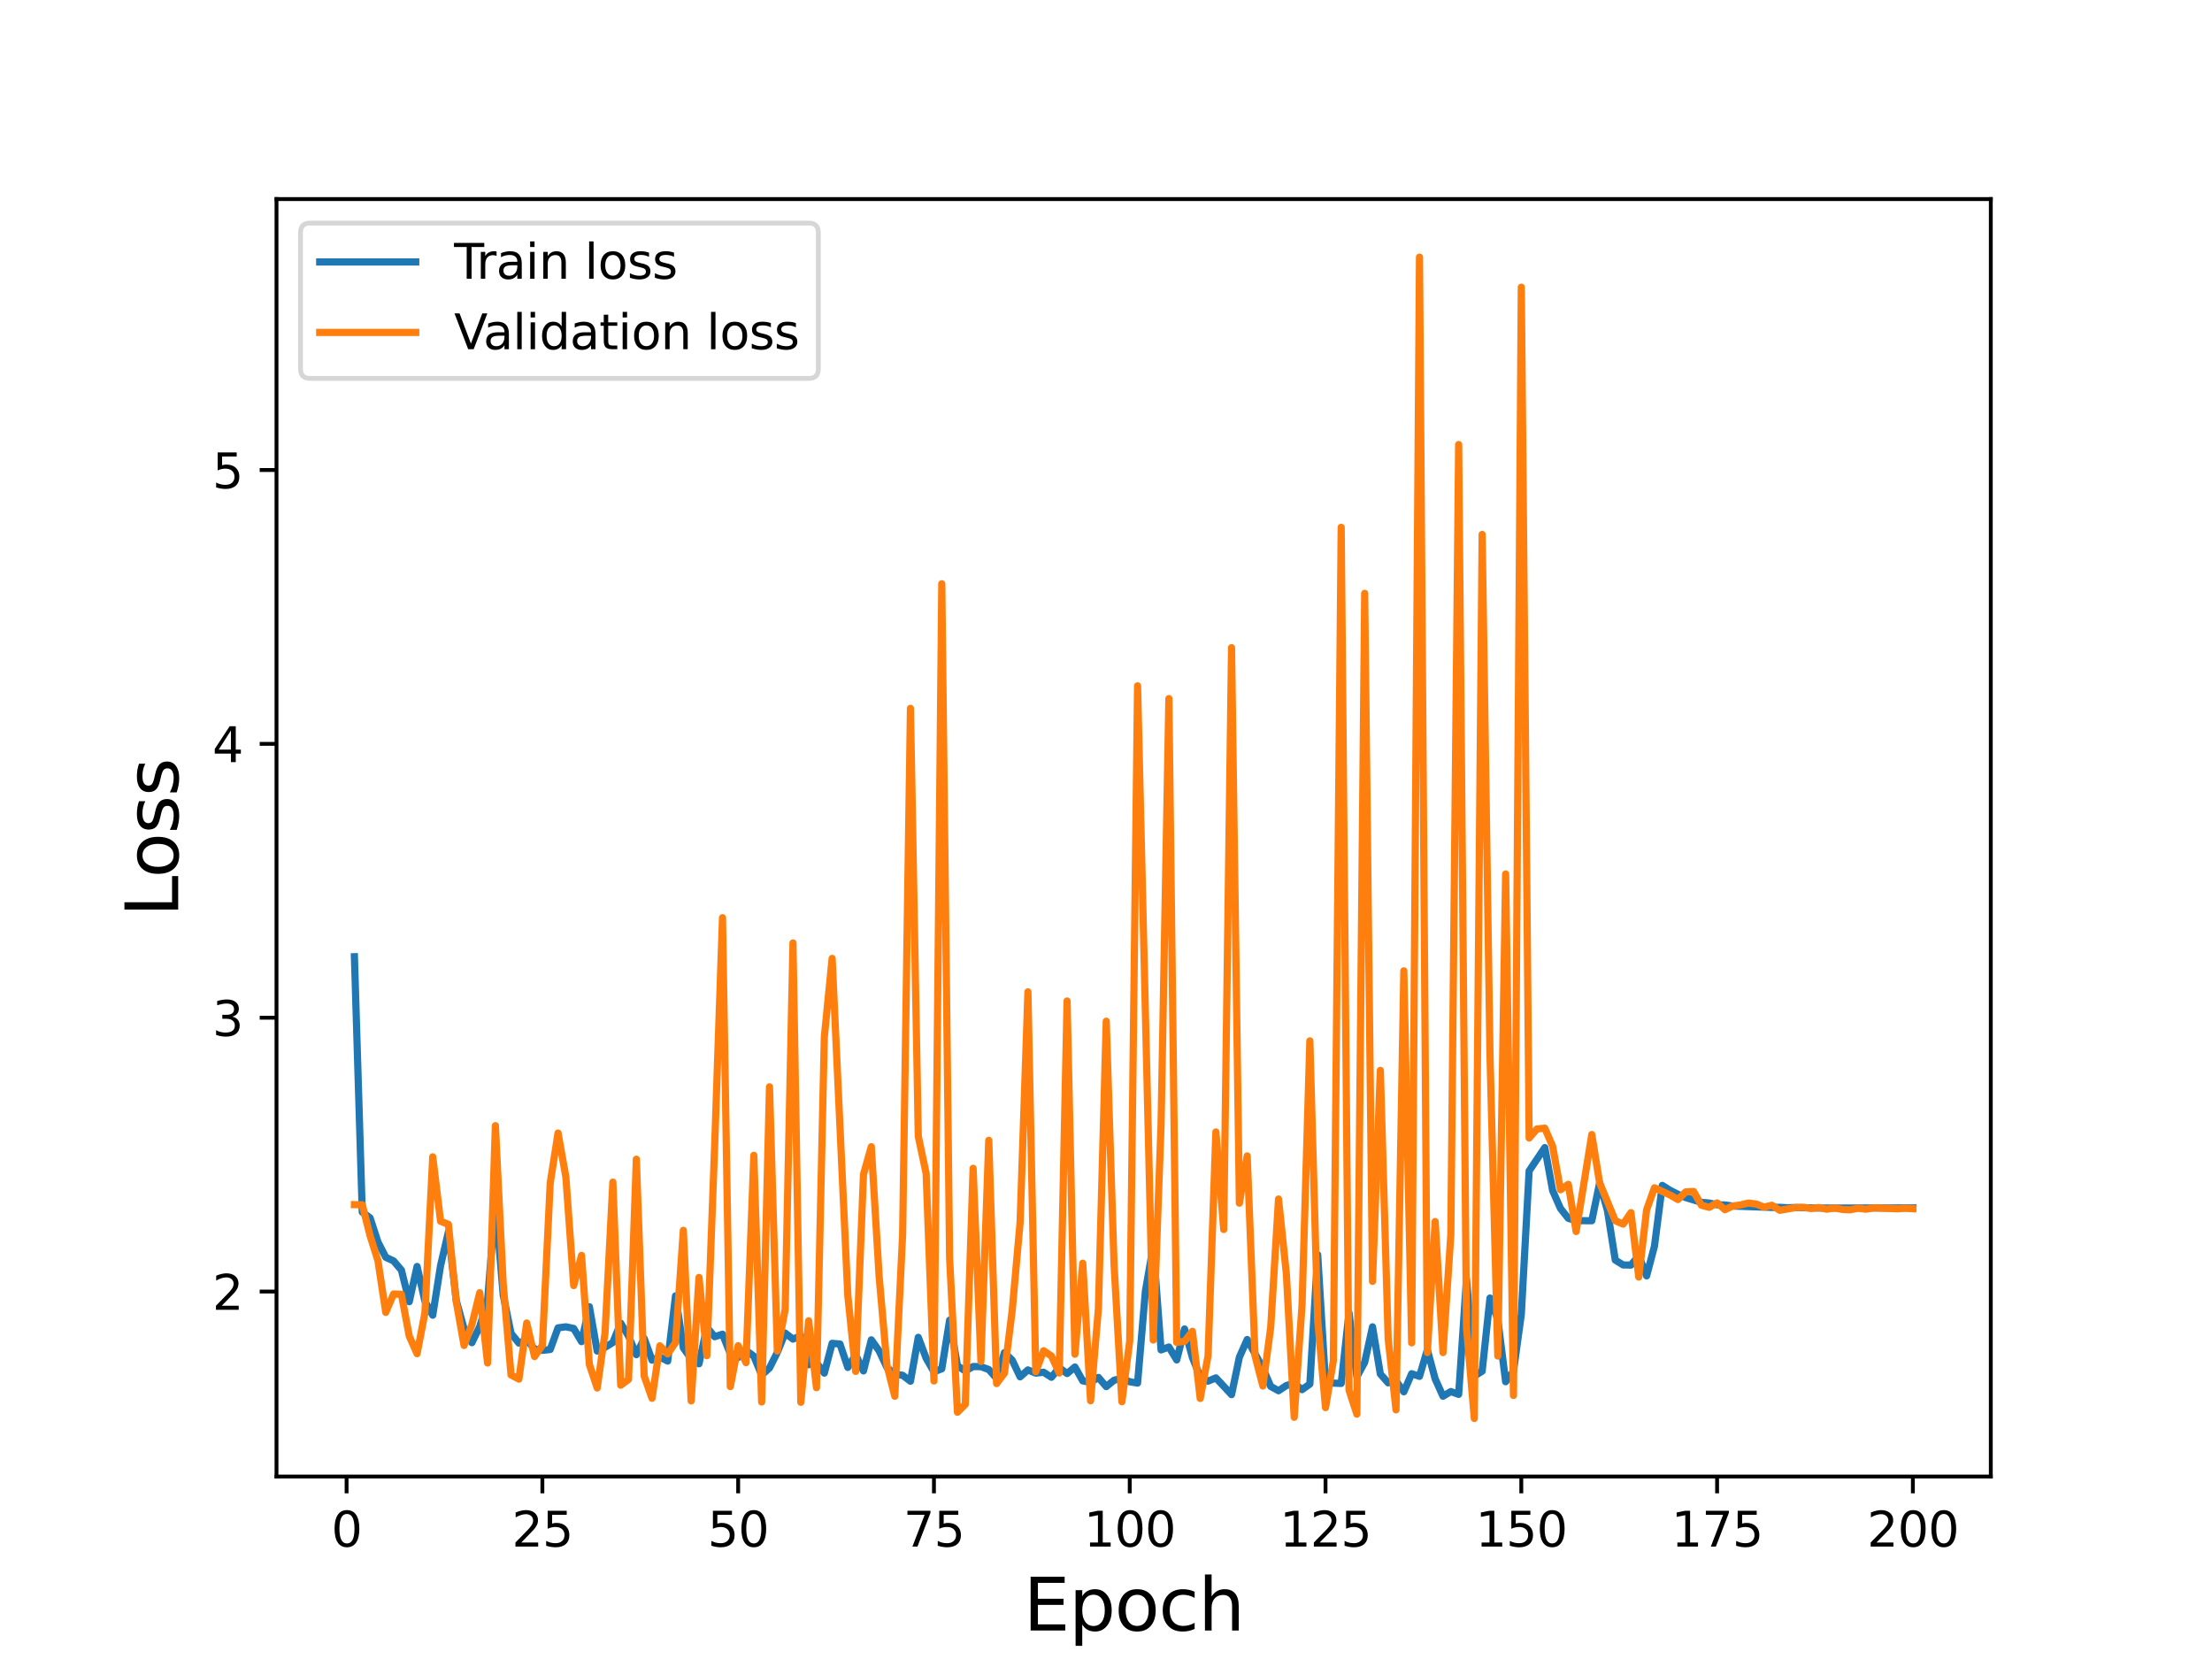 <?xml version="1.0" encoding="utf-8" standalone="no"?>
<!DOCTYPE svg PUBLIC "-//W3C//DTD SVG 1.1//EN"
  "http://www.w3.org/Graphics/SVG/1.1/DTD/svg11.dtd">
<svg height="345.6pt" version="1.1" viewBox="0 0 460.8 345.6" width="460.8pt" xmlns="http://www.w3.org/2000/svg" xmlns:xlink="http://www.w3.org/1999/xlink">
 <defs>
  <style type="text/css">*{stroke-linecap:butt;stroke-linejoin:round;}</style>
 </defs>
 <g id="figure_1">
  <g id="patch_1">
   <path d="M 0 345.6 
L 460.8 345.6 
L 460.8 0 
L 0 0 
z
" style="fill:#ffffff;"/>
  </g>
  <g id="axes_1">
   <g id="patch_2">
    <path d="M 57.6 307.584 
L 414.72 307.584 
L 414.72 41.472 
L 57.6 41.472 
z
" style="fill:#ffffff;"/>
   </g>
   <g id="matplotlib.axis_1">
    <g id="xtick_1">
     <g id="line2d_1">
      <defs>
       <path d="M 0 0 
L 0 3.5 
" id="mdb6363c10f" style="stroke:#000000;stroke-width:0.8;"/>
      </defs>
      <g>
       <use style="stroke:#000000;stroke-width:0.8;" x="72.201" xlink:href="#mdb6363c10f" y="307.584"/>
      </g>
     </g>
     <g id="text_1">
      <!-- 0 -->
      <g transform="translate(69.02 322.182)scale(0.1 -0.1)">
       <defs>
        <path d="M 2034 4250 
Q 1547 4250 1301 3770 
Q 1056 3291 1056 2328 
Q 1056 1369 1301 889 
Q 1547 409 2034 409 
Q 2525 409 2770 889 
Q 3016 1369 3016 2328 
Q 3016 3291 2770 3770 
Q 2525 4250 2034 4250 
z
M 2034 4750 
Q 2819 4750 3233 4129 
Q 3647 3509 3647 2328 
Q 3647 1150 3233 529 
Q 2819 -91 2034 -91 
Q 1250 -91 836 529 
Q 422 1150 422 2328 
Q 422 3509 836 4129 
Q 1250 4750 2034 4750 
z
" id="DejaVuSans-30" transform="scale(0.016)"/>
       </defs>
       <use xlink:href="#DejaVuSans-30"/>
      </g>
     </g>
    </g>
    <g id="xtick_2">
     <g id="line2d_2">
      <g>
       <use style="stroke:#000000;stroke-width:0.8;" x="112.987" xlink:href="#mdb6363c10f" y="307.584"/>
      </g>
     </g>
     <g id="text_2">
      <!-- 25 -->
      <g transform="translate(106.625 322.182)scale(0.1 -0.1)">
       <defs>
        <path d="M 1228 531 
L 3431 531 
L 3431 0 
L 469 0 
L 469 531 
Q 828 903 1448 1529 
Q 2069 2156 2228 2338 
Q 2531 2678 2651 2914 
Q 2772 3150 2772 3378 
Q 2772 3750 2511 3984 
Q 2250 4219 1831 4219 
Q 1534 4219 1204 4116 
Q 875 4013 500 3803 
L 500 4441 
Q 881 4594 1212 4672 
Q 1544 4750 1819 4750 
Q 2544 4750 2975 4387 
Q 3406 4025 3406 3419 
Q 3406 3131 3298 2873 
Q 3191 2616 2906 2266 
Q 2828 2175 2409 1742 
Q 1991 1309 1228 531 
z
" id="DejaVuSans-32" transform="scale(0.016)"/>
        <path d="M 691 4666 
L 3169 4666 
L 3169 4134 
L 1269 4134 
L 1269 2991 
Q 1406 3038 1543 3061 
Q 1681 3084 1819 3084 
Q 2600 3084 3056 2656 
Q 3513 2228 3513 1497 
Q 3513 744 3044 326 
Q 2575 -91 1722 -91 
Q 1428 -91 1123 -41 
Q 819 9 494 109 
L 494 744 
Q 775 591 1075 516 
Q 1375 441 1709 441 
Q 2250 441 2565 725 
Q 2881 1009 2881 1497 
Q 2881 1984 2565 2268 
Q 2250 2553 1709 2553 
Q 1456 2553 1204 2497 
Q 953 2441 691 2322 
L 691 4666 
z
" id="DejaVuSans-35" transform="scale(0.016)"/>
       </defs>
       <use xlink:href="#DejaVuSans-32"/>
       <use x="63.623" xlink:href="#DejaVuSans-35"/>
      </g>
     </g>
    </g>
    <g id="xtick_3">
     <g id="line2d_3">
      <g>
       <use style="stroke:#000000;stroke-width:0.8;" x="153.773" xlink:href="#mdb6363c10f" y="307.584"/>
      </g>
     </g>
     <g id="text_3">
      <!-- 50 -->
      <g transform="translate(147.41 322.182)scale(0.1 -0.1)">
       <use xlink:href="#DejaVuSans-35"/>
       <use x="63.623" xlink:href="#DejaVuSans-30"/>
      </g>
     </g>
    </g>
    <g id="xtick_4">
     <g id="line2d_4">
      <g>
       <use style="stroke:#000000;stroke-width:0.8;" x="194.559" xlink:href="#mdb6363c10f" y="307.584"/>
      </g>
     </g>
     <g id="text_4">
      <!-- 75 -->
      <g transform="translate(188.196 322.182)scale(0.1 -0.1)">
       <defs>
        <path d="M 525 4666 
L 3525 4666 
L 3525 4397 
L 1831 0 
L 1172 0 
L 2766 4134 
L 525 4134 
L 525 4666 
z
" id="DejaVuSans-37" transform="scale(0.016)"/>
       </defs>
       <use xlink:href="#DejaVuSans-37"/>
       <use x="63.623" xlink:href="#DejaVuSans-35"/>
      </g>
     </g>
    </g>
    <g id="xtick_5">
     <g id="line2d_5">
      <g>
       <use style="stroke:#000000;stroke-width:0.8;" x="235.344" xlink:href="#mdb6363c10f" y="307.584"/>
      </g>
     </g>
     <g id="text_5">
      <!-- 100 -->
      <g transform="translate(225.801 322.182)scale(0.1 -0.1)">
       <defs>
        <path d="M 794 531 
L 1825 531 
L 1825 4091 
L 703 3866 
L 703 4441 
L 1819 4666 
L 2450 4666 
L 2450 531 
L 3481 531 
L 3481 0 
L 794 0 
L 794 531 
z
" id="DejaVuSans-31" transform="scale(0.016)"/>
       </defs>
       <use xlink:href="#DejaVuSans-31"/>
       <use x="63.623" xlink:href="#DejaVuSans-30"/>
       <use x="127.246" xlink:href="#DejaVuSans-30"/>
      </g>
     </g>
    </g>
    <g id="xtick_6">
     <g id="line2d_6">
      <g>
       <use style="stroke:#000000;stroke-width:0.8;" x="276.13" xlink:href="#mdb6363c10f" y="307.584"/>
      </g>
     </g>
     <g id="text_6">
      <!-- 125 -->
      <g transform="translate(266.586 322.182)scale(0.1 -0.1)">
       <use xlink:href="#DejaVuSans-31"/>
       <use x="63.623" xlink:href="#DejaVuSans-32"/>
       <use x="127.246" xlink:href="#DejaVuSans-35"/>
      </g>
     </g>
    </g>
    <g id="xtick_7">
     <g id="line2d_7">
      <g>
       <use style="stroke:#000000;stroke-width:0.8;" x="316.916" xlink:href="#mdb6363c10f" y="307.584"/>
      </g>
     </g>
     <g id="text_7">
      <!-- 150 -->
      <g transform="translate(307.372 322.182)scale(0.1 -0.1)">
       <use xlink:href="#DejaVuSans-31"/>
       <use x="63.623" xlink:href="#DejaVuSans-35"/>
       <use x="127.246" xlink:href="#DejaVuSans-30"/>
      </g>
     </g>
    </g>
    <g id="xtick_8">
     <g id="line2d_8">
      <g>
       <use style="stroke:#000000;stroke-width:0.8;" x="357.702" xlink:href="#mdb6363c10f" y="307.584"/>
      </g>
     </g>
     <g id="text_8">
      <!-- 175 -->
      <g transform="translate(348.158 322.182)scale(0.1 -0.1)">
       <use xlink:href="#DejaVuSans-31"/>
       <use x="63.623" xlink:href="#DejaVuSans-37"/>
       <use x="127.246" xlink:href="#DejaVuSans-35"/>
      </g>
     </g>
    </g>
    <g id="xtick_9">
     <g id="line2d_9">
      <g>
       <use style="stroke:#000000;stroke-width:0.8;" x="398.487" xlink:href="#mdb6363c10f" y="307.584"/>
      </g>
     </g>
     <g id="text_9">
      <!-- 200 -->
      <g transform="translate(388.944 322.182)scale(0.1 -0.1)">
       <use xlink:href="#DejaVuSans-32"/>
       <use x="63.623" xlink:href="#DejaVuSans-30"/>
       <use x="127.246" xlink:href="#DejaVuSans-30"/>
      </g>
     </g>
    </g>
    <g id="text_10">
     <!-- Epoch -->
     <g transform="translate(213.194 339.66)scale(0.15 -0.15)">
      <defs>
       <path d="M 628 4666 
L 3578 4666 
L 3578 4134 
L 1259 4134 
L 1259 2753 
L 3481 2753 
L 3481 2222 
L 1259 2222 
L 1259 531 
L 3634 531 
L 3634 0 
L 628 0 
L 628 4666 
z
" id="DejaVuSans-45" transform="scale(0.016)"/>
       <path d="M 1159 525 
L 1159 -1331 
L 581 -1331 
L 581 3500 
L 1159 3500 
L 1159 2969 
Q 1341 3281 1617 3432 
Q 1894 3584 2278 3584 
Q 2916 3584 3314 3078 
Q 3713 2572 3713 1747 
Q 3713 922 3314 415 
Q 2916 -91 2278 -91 
Q 1894 -91 1617 61 
Q 1341 213 1159 525 
z
M 3116 1747 
Q 3116 2381 2855 2742 
Q 2594 3103 2138 3103 
Q 1681 3103 1420 2742 
Q 1159 2381 1159 1747 
Q 1159 1113 1420 752 
Q 1681 391 2138 391 
Q 2594 391 2855 752 
Q 3116 1113 3116 1747 
z
" id="DejaVuSans-70" transform="scale(0.016)"/>
       <path d="M 1959 3097 
Q 1497 3097 1228 2736 
Q 959 2375 959 1747 
Q 959 1119 1226 758 
Q 1494 397 1959 397 
Q 2419 397 2687 759 
Q 2956 1122 2956 1747 
Q 2956 2369 2687 2733 
Q 2419 3097 1959 3097 
z
M 1959 3584 
Q 2709 3584 3137 3096 
Q 3566 2609 3566 1747 
Q 3566 888 3137 398 
Q 2709 -91 1959 -91 
Q 1206 -91 779 398 
Q 353 888 353 1747 
Q 353 2609 779 3096 
Q 1206 3584 1959 3584 
z
" id="DejaVuSans-6f" transform="scale(0.016)"/>
       <path d="M 3122 3366 
L 3122 2828 
Q 2878 2963 2633 3030 
Q 2388 3097 2138 3097 
Q 1578 3097 1268 2742 
Q 959 2388 959 1747 
Q 959 1106 1268 751 
Q 1578 397 2138 397 
Q 2388 397 2633 464 
Q 2878 531 3122 666 
L 3122 134 
Q 2881 22 2623 -34 
Q 2366 -91 2075 -91 
Q 1284 -91 818 406 
Q 353 903 353 1747 
Q 353 2603 823 3093 
Q 1294 3584 2113 3584 
Q 2378 3584 2631 3529 
Q 2884 3475 3122 3366 
z
" id="DejaVuSans-63" transform="scale(0.016)"/>
       <path d="M 3513 2113 
L 3513 0 
L 2938 0 
L 2938 2094 
Q 2938 2591 2744 2837 
Q 2550 3084 2163 3084 
Q 1697 3084 1428 2787 
Q 1159 2491 1159 1978 
L 1159 0 
L 581 0 
L 581 4863 
L 1159 4863 
L 1159 2956 
Q 1366 3272 1645 3428 
Q 1925 3584 2291 3584 
Q 2894 3584 3203 3211 
Q 3513 2838 3513 2113 
z
" id="DejaVuSans-68" transform="scale(0.016)"/>
      </defs>
      <use xlink:href="#DejaVuSans-45"/>
      <use x="63.184" xlink:href="#DejaVuSans-70"/>
      <use x="126.66" xlink:href="#DejaVuSans-6f"/>
      <use x="187.842" xlink:href="#DejaVuSans-63"/>
      <use x="242.822" xlink:href="#DejaVuSans-68"/>
     </g>
    </g>
   </g>
   <g id="matplotlib.axis_2">
    <g id="ytick_1">
     <g id="line2d_10">
      <defs>
       <path d="M 0 0 
L -3.5 0 
" id="m4942becdf6" style="stroke:#000000;stroke-width:0.8;"/>
      </defs>
      <g>
       <use style="stroke:#000000;stroke-width:0.8;" x="57.6" xlink:href="#m4942becdf6" y="269.055"/>
      </g>
     </g>
     <g id="text_11">
      <!-- 2 -->
      <g transform="translate(44.237 272.854)scale(0.1 -0.1)">
       <use xlink:href="#DejaVuSans-32"/>
      </g>
     </g>
    </g>
    <g id="ytick_2">
     <g id="line2d_11">
      <g>
       <use style="stroke:#000000;stroke-width:0.8;" x="57.6" xlink:href="#m4942becdf6" y="212.007"/>
      </g>
     </g>
     <g id="text_12">
      <!-- 3 -->
      <g transform="translate(44.237 215.806)scale(0.1 -0.1)">
       <defs>
        <path d="M 2597 2516 
Q 3050 2419 3304 2112 
Q 3559 1806 3559 1356 
Q 3559 666 3084 287 
Q 2609 -91 1734 -91 
Q 1441 -91 1130 -33 
Q 819 25 488 141 
L 488 750 
Q 750 597 1062 519 
Q 1375 441 1716 441 
Q 2309 441 2620 675 
Q 2931 909 2931 1356 
Q 2931 1769 2642 2001 
Q 2353 2234 1838 2234 
L 1294 2234 
L 1294 2753 
L 1863 2753 
Q 2328 2753 2575 2939 
Q 2822 3125 2822 3475 
Q 2822 3834 2567 4026 
Q 2313 4219 1838 4219 
Q 1578 4219 1281 4162 
Q 984 4106 628 3988 
L 628 4550 
Q 988 4650 1302 4700 
Q 1616 4750 1894 4750 
Q 2613 4750 3031 4423 
Q 3450 4097 3450 3541 
Q 3450 3153 3228 2886 
Q 3006 2619 2597 2516 
z
" id="DejaVuSans-33" transform="scale(0.016)"/>
       </defs>
       <use xlink:href="#DejaVuSans-33"/>
      </g>
     </g>
    </g>
    <g id="ytick_3">
     <g id="line2d_12">
      <g>
       <use style="stroke:#000000;stroke-width:0.8;" x="57.6" xlink:href="#m4942becdf6" y="154.958"/>
      </g>
     </g>
     <g id="text_13">
      <!-- 4 -->
      <g transform="translate(44.237 158.757)scale(0.1 -0.1)">
       <defs>
        <path d="M 2419 4116 
L 825 1625 
L 2419 1625 
L 2419 4116 
z
M 2253 4666 
L 3047 4666 
L 3047 1625 
L 3713 1625 
L 3713 1100 
L 3047 1100 
L 3047 0 
L 2419 0 
L 2419 1100 
L 313 1100 
L 313 1709 
L 2253 4666 
z
" id="DejaVuSans-34" transform="scale(0.016)"/>
       </defs>
       <use xlink:href="#DejaVuSans-34"/>
      </g>
     </g>
    </g>
    <g id="ytick_4">
     <g id="line2d_13">
      <g>
       <use style="stroke:#000000;stroke-width:0.8;" x="57.6" xlink:href="#m4942becdf6" y="97.91"/>
      </g>
     </g>
     <g id="text_14">
      <!-- 5 -->
      <g transform="translate(44.237 101.709)scale(0.1 -0.1)">
       <use xlink:href="#DejaVuSans-35"/>
      </g>
     </g>
    </g>
    <g id="text_15">
     <!-- Loss -->
     <g transform="translate(37.118 190.979)rotate(-90)scale(0.15 -0.15)">
      <defs>
       <path d="M 628 4666 
L 1259 4666 
L 1259 531 
L 3531 531 
L 3531 0 
L 628 0 
L 628 4666 
z
" id="DejaVuSans-4c" transform="scale(0.016)"/>
       <path d="M 2834 3397 
L 2834 2853 
Q 2591 2978 2328 3040 
Q 2066 3103 1784 3103 
Q 1356 3103 1142 2972 
Q 928 2841 928 2578 
Q 928 2378 1081 2264 
Q 1234 2150 1697 2047 
L 1894 2003 
Q 2506 1872 2764 1633 
Q 3022 1394 3022 966 
Q 3022 478 2636 193 
Q 2250 -91 1575 -91 
Q 1294 -91 989 -36 
Q 684 19 347 128 
L 347 722 
Q 666 556 975 473 
Q 1284 391 1588 391 
Q 1994 391 2212 530 
Q 2431 669 2431 922 
Q 2431 1156 2273 1281 
Q 2116 1406 1581 1522 
L 1381 1569 
Q 847 1681 609 1914 
Q 372 2147 372 2553 
Q 372 3047 722 3315 
Q 1072 3584 1716 3584 
Q 2034 3584 2315 3537 
Q 2597 3491 2834 3397 
z
" id="DejaVuSans-73" transform="scale(0.016)"/>
      </defs>
      <use xlink:href="#DejaVuSans-4c"/>
      <use x="53.963" xlink:href="#DejaVuSans-6f"/>
      <use x="115.145" xlink:href="#DejaVuSans-73"/>
      <use x="167.244" xlink:href="#DejaVuSans-73"/>
     </g>
    </g>
   </g>
   <g id="line2d_14">
    <path clip-path="url(#p34fd204424)" d="M 73.833 199.305 
L 75.464 252.497 
L 77.096 253.709 
L 78.727 258.725 
L 80.358 261.906 
L 81.99 262.675 
L 83.621 264.592 
L 85.253 271.169 
L 86.884 263.826 
L 88.516 271.068 
L 90.147 273.982 
L 91.778 263.648 
L 93.41 256.632 
L 95.041 270.894 
L 96.673 276.815 
L 98.304 279.708 
L 99.936 276.332 
L 101.567 271.051 
L 103.198 250.403 
L 104.83 269.808 
L 106.461 277.765 
L 108.093 279.785 
L 109.724 279.101 
L 111.356 281.043 
L 112.987 281.301 
L 114.618 281.124 
L 116.25 276.617 
L 117.881 276.395 
L 119.513 276.74 
L 121.144 279.49 
L 122.776 272.213 
L 124.407 281.451 
L 126.038 280.665 
L 127.67 279.668 
L 129.301 275.631 
L 130.933 278.319 
L 132.564 282.207 
L 134.196 278.817 
L 135.827 283.342 
L 137.458 282.691 
L 139.09 283.535 
L 140.721 269.957 
L 142.353 280.791 
L 143.984 283.08 
L 145.616 284.099 
L 147.247 276.486 
L 148.879 278.462 
L 150.51 277.939 
L 152.141 282.023 
L 153.773 282.769 
L 155.404 281.297 
L 157.036 282.515 
L 158.667 286.441 
L 160.299 284.98 
L 161.93 281.728 
L 163.561 277.699 
L 165.193 278.96 
L 166.824 278.256 
L 168.456 284.299 
L 170.087 283.867 
L 171.719 286.041 
L 173.35 279.839 
L 174.981 279.987 
L 176.613 284.858 
L 178.244 282.232 
L 179.876 285.585 
L 181.507 279.114 
L 183.139 281.404 
L 184.77 284.871 
L 186.401 286.275 
L 188.033 286.498 
L 189.664 287.734 
L 191.296 278.59 
L 192.927 282.927 
L 194.559 285.776 
L 196.19 285.148 
L 197.821 275.011 
L 199.453 284.499 
L 201.084 285.613 
L 202.716 284.676 
L 204.347 284.703 
L 205.979 285.3 
L 207.61 287.138 
L 209.241 281.779 
L 210.873 283.359 
L 212.504 286.822 
L 214.136 285.376 
L 215.767 286.047 
L 217.399 285.865 
L 219.03 286.91 
L 220.661 284.928 
L 222.293 286.132 
L 223.924 284.773 
L 225.556 287.662 
L 227.187 287.966 
L 228.819 286.942 
L 230.45 288.854 
L 232.081 287.527 
L 233.713 287.131 
L 235.344 287.843 
L 236.976 288.122 
L 238.607 268.959 
L 240.239 259.607 
L 241.87 281.211 
L 243.501 280.6 
L 245.133 283.298 
L 246.764 276.848 
L 248.396 282.774 
L 250.027 286.814 
L 251.659 287.719 
L 253.29 287.039 
L 256.553 290.529 
L 258.184 282.735 
L 259.816 279.047 
L 263.079 285.009 
L 264.71 288.81 
L 266.341 289.719 
L 267.973 288.633 
L 269.604 288.152 
L 271.236 289.487 
L 272.867 288.321 
L 274.499 261.383 
L 276.13 288.06 
L 279.393 288.194 
L 281.024 273.468 
L 282.656 286.819 
L 284.287 283.806 
L 285.919 276.405 
L 287.55 286.23 
L 289.181 288.07 
L 290.813 287.66 
L 292.444 289.936 
L 294.076 286.173 
L 295.707 286.722 
L 297.339 281.185 
L 298.97 287.245 
L 300.601 290.862 
L 302.233 289.888 
L 303.864 290.468 
L 305.496 266.423 
L 307.127 286.666 
L 308.759 285.644 
L 310.39 270.408 
L 312.021 274.876 
L 313.653 287.839 
L 315.284 285.65 
L 316.916 273.815 
L 318.547 243.918 
L 321.81 239.065 
L 323.441 248.027 
L 325.073 251.741 
L 326.704 253.798 
L 328.336 254.277 
L 331.599 254.305 
L 333.23 246.436 
L 334.862 252.202 
L 336.493 262.498 
L 338.124 263.508 
L 339.756 263.543 
L 341.387 261.557 
L 343.019 265.791 
L 344.65 259.622 
L 346.282 246.941 
L 347.913 247.97 
L 349.544 248.792 
L 351.176 249.479 
L 354.439 250.471 
L 356.07 250.614 
L 357.702 250.973 
L 359.333 251.017 
L 360.964 251.242 
L 369.122 251.531 
L 370.753 251.507 
L 372.384 251.596 
L 374.016 251.544 
L 378.91 251.662 
L 398.487 251.636 
L 398.487 251.636 
" style="fill:none;stroke:#1f77b4;stroke-linecap:square;stroke-width:1.5;"/>
   </g>
   <g id="line2d_15">
    <path clip-path="url(#p34fd204424)" d="M 73.833 250.952 
L 75.464 250.981 
L 77.096 257.436 
L 78.727 262.606 
L 80.358 273.39 
L 81.99 269.566 
L 83.621 269.63 
L 85.253 278.347 
L 86.884 282.001 
L 88.516 273.516 
L 90.147 240.989 
L 91.778 254.409 
L 93.41 255.06 
L 95.041 271.126 
L 96.673 280.289 
L 98.304 275.951 
L 99.936 269.298 
L 101.567 283.937 
L 103.198 234.497 
L 104.83 267.452 
L 106.461 286.429 
L 108.093 287.293 
L 109.724 275.608 
L 111.356 282.603 
L 112.987 280.252 
L 114.618 246.461 
L 116.25 236.031 
L 117.881 245.203 
L 119.513 267.808 
L 121.144 261.522 
L 122.776 284.246 
L 124.407 289.145 
L 126.038 277.662 
L 127.67 246.259 
L 129.301 288.563 
L 130.933 287.368 
L 132.564 241.485 
L 134.196 286.651 
L 135.827 291.294 
L 137.458 280.359 
L 139.09 282.053 
L 140.721 279.675 
L 142.353 256.302 
L 143.984 291.836 
L 145.616 266.116 
L 147.247 282.409 
L 148.879 238.597 
L 150.51 191.173 
L 152.141 288.853 
L 153.773 280.34 
L 155.404 283.869 
L 157.036 240.671 
L 158.667 292.061 
L 160.299 226.405 
L 161.93 281.446 
L 163.561 272.798 
L 165.193 196.432 
L 166.824 292.126 
L 168.456 275.153 
L 170.087 289.082 
L 171.719 216.056 
L 173.35 199.652 
L 176.613 269.863 
L 178.244 285.688 
L 179.876 244.663 
L 181.507 238.881 
L 183.139 265.907 
L 184.77 284.448 
L 186.401 290.857 
L 188.033 257.155 
L 189.664 147.566 
L 191.296 236.732 
L 192.927 244.428 
L 194.559 287.679 
L 196.19 121.613 
L 197.821 262.128 
L 199.453 294.193 
L 201.084 292.563 
L 202.716 243.385 
L 204.347 283.616 
L 205.979 237.554 
L 207.61 288.223 
L 209.241 286.037 
L 210.873 272.855 
L 212.504 254.666 
L 214.136 206.622 
L 215.767 285.754 
L 217.399 281.392 
L 219.03 282.477 
L 220.661 286.025 
L 222.293 208.526 
L 223.924 282.109 
L 225.556 263.15 
L 227.187 291.8 
L 228.819 272.591 
L 230.45 212.741 
L 232.081 263.508 
L 233.713 292.012 
L 235.344 279.345 
L 236.976 142.873 
L 240.239 279.151 
L 241.87 234.299 
L 243.501 145.524 
L 245.133 279.651 
L 246.764 279.422 
L 248.396 277.335 
L 250.027 291.321 
L 251.659 282.449 
L 253.29 235.81 
L 254.921 256.122 
L 256.553 134.918 
L 258.184 250.648 
L 259.816 240.799 
L 261.447 282.46 
L 263.079 288.735 
L 264.71 276.526 
L 266.341 249.777 
L 267.973 265.397 
L 269.604 295.246 
L 271.236 271.919 
L 272.867 216.834 
L 274.499 274.993 
L 276.13 293.231 
L 277.761 283.482 
L 279.393 109.852 
L 281.024 289.578 
L 282.656 294.591 
L 284.287 123.602 
L 285.919 266.933 
L 287.55 222.977 
L 289.181 278.897 
L 290.813 293.698 
L 292.444 202.244 
L 294.076 279.738 
L 295.707 53.568 
L 297.339 281.756 
L 298.97 254.477 
L 300.601 281.771 
L 302.233 257.236 
L 303.864 92.605 
L 305.496 276.5 
L 307.127 295.488 
L 308.759 111.33 
L 310.39 219.703 
L 312.021 282.484 
L 313.653 182.066 
L 315.284 290.702 
L 316.916 59.83 
L 318.547 237.067 
L 320.179 235.182 
L 321.81 235.018 
L 323.441 238.795 
L 325.073 247.849 
L 326.704 246.719 
L 328.336 256.545 
L 331.599 236.343 
L 333.23 246.397 
L 336.493 254.296 
L 338.124 255.005 
L 339.756 252.615 
L 341.387 266.035 
L 343.019 252.04 
L 344.65 247.441 
L 347.913 248.944 
L 349.544 249.886 
L 351.176 248.291 
L 352.807 248.206 
L 354.439 251.081 
L 356.07 251.505 
L 357.702 250.586 
L 359.333 251.996 
L 360.964 251.24 
L 362.596 251.006 
L 364.227 250.622 
L 365.859 250.818 
L 367.49 251.469 
L 369.122 251.082 
L 370.753 252.126 
L 374.016 251.566 
L 375.647 251.509 
L 377.279 251.745 
L 378.91 251.556 
L 380.542 251.9 
L 382.173 251.646 
L 383.804 251.953 
L 385.436 252.024 
L 387.067 251.687 
L 388.699 251.906 
L 390.33 251.614 
L 395.224 251.817 
L 396.856 251.701 
L 398.487 251.801 
L 398.487 251.801 
" style="fill:none;stroke:#ff7f0e;stroke-linecap:square;stroke-width:1.5;"/>
   </g>
   <g id="patch_3">
    <path d="M 57.6 307.584 
L 57.6 41.472 
" style="fill:none;stroke:#000000;stroke-linecap:square;stroke-linejoin:miter;stroke-width:0.8;"/>
   </g>
   <g id="patch_4">
    <path d="M 414.72 307.584 
L 414.72 41.472 
" style="fill:none;stroke:#000000;stroke-linecap:square;stroke-linejoin:miter;stroke-width:0.8;"/>
   </g>
   <g id="patch_5">
    <path d="M 57.6 307.584 
L 414.72 307.584 
" style="fill:none;stroke:#000000;stroke-linecap:square;stroke-linejoin:miter;stroke-width:0.8;"/>
   </g>
   <g id="patch_6">
    <path d="M 57.6 41.472 
L 414.72 41.472 
" style="fill:none;stroke:#000000;stroke-linecap:square;stroke-linejoin:miter;stroke-width:0.8;"/>
   </g>
   <g id="legend_1">
    <g id="patch_7">
     <path d="M 64.6 78.828 
L 168.475 78.828 
Q 170.475 78.828 170.475 76.828 
L 170.475 48.472 
Q 170.475 46.472 168.475 46.472 
L 64.6 46.472 
Q 62.6 46.472 62.6 48.472 
L 62.6 76.828 
Q 62.6 78.828 64.6 78.828 
z
" style="fill:#ffffff;opacity:0.8;stroke:#cccccc;stroke-linejoin:miter;"/>
    </g>
    <g id="line2d_16">
     <path d="M 66.6 54.57 
L 86.6 54.57 
" style="fill:none;stroke:#1f77b4;stroke-linecap:square;stroke-width:1.5;"/>
    </g>
    <g id="line2d_17"/>
    <g id="text_16">
     <!-- Train loss -->
     <g transform="translate(94.6 58.07)scale(0.1 -0.1)">
      <defs>
       <path d="M -19 4666 
L 3928 4666 
L 3928 4134 
L 2272 4134 
L 2272 0 
L 1638 0 
L 1638 4134 
L -19 4134 
L -19 4666 
z
" id="DejaVuSans-54" transform="scale(0.016)"/>
       <path d="M 2631 2963 
Q 2534 3019 2420 3045 
Q 2306 3072 2169 3072 
Q 1681 3072 1420 2755 
Q 1159 2438 1159 1844 
L 1159 0 
L 581 0 
L 581 3500 
L 1159 3500 
L 1159 2956 
Q 1341 3275 1631 3429 
Q 1922 3584 2338 3584 
Q 2397 3584 2469 3576 
Q 2541 3569 2628 3553 
L 2631 2963 
z
" id="DejaVuSans-72" transform="scale(0.016)"/>
       <path d="M 2194 1759 
Q 1497 1759 1228 1600 
Q 959 1441 959 1056 
Q 959 750 1161 570 
Q 1363 391 1709 391 
Q 2188 391 2477 730 
Q 2766 1069 2766 1631 
L 2766 1759 
L 2194 1759 
z
M 3341 1997 
L 3341 0 
L 2766 0 
L 2766 531 
Q 2569 213 2275 61 
Q 1981 -91 1556 -91 
Q 1019 -91 701 211 
Q 384 513 384 1019 
Q 384 1609 779 1909 
Q 1175 2209 1959 2209 
L 2766 2209 
L 2766 2266 
Q 2766 2663 2505 2880 
Q 2244 3097 1772 3097 
Q 1472 3097 1187 3025 
Q 903 2953 641 2809 
L 641 3341 
Q 956 3463 1253 3523 
Q 1550 3584 1831 3584 
Q 2591 3584 2966 3190 
Q 3341 2797 3341 1997 
z
" id="DejaVuSans-61" transform="scale(0.016)"/>
       <path d="M 603 3500 
L 1178 3500 
L 1178 0 
L 603 0 
L 603 3500 
z
M 603 4863 
L 1178 4863 
L 1178 4134 
L 603 4134 
L 603 4863 
z
" id="DejaVuSans-69" transform="scale(0.016)"/>
       <path d="M 3513 2113 
L 3513 0 
L 2938 0 
L 2938 2094 
Q 2938 2591 2744 2837 
Q 2550 3084 2163 3084 
Q 1697 3084 1428 2787 
Q 1159 2491 1159 1978 
L 1159 0 
L 581 0 
L 581 3500 
L 1159 3500 
L 1159 2956 
Q 1366 3272 1645 3428 
Q 1925 3584 2291 3584 
Q 2894 3584 3203 3211 
Q 3513 2838 3513 2113 
z
" id="DejaVuSans-6e" transform="scale(0.016)"/>
       <path id="DejaVuSans-20" transform="scale(0.016)"/>
       <path d="M 603 4863 
L 1178 4863 
L 1178 0 
L 603 0 
L 603 4863 
z
" id="DejaVuSans-6c" transform="scale(0.016)"/>
      </defs>
      <use xlink:href="#DejaVuSans-54"/>
      <use x="46.334" xlink:href="#DejaVuSans-72"/>
      <use x="87.447" xlink:href="#DejaVuSans-61"/>
      <use x="148.727" xlink:href="#DejaVuSans-69"/>
      <use x="176.51" xlink:href="#DejaVuSans-6e"/>
      <use x="239.889" xlink:href="#DejaVuSans-20"/>
      <use x="271.676" xlink:href="#DejaVuSans-6c"/>
      <use x="299.459" xlink:href="#DejaVuSans-6f"/>
      <use x="360.641" xlink:href="#DejaVuSans-73"/>
      <use x="412.74" xlink:href="#DejaVuSans-73"/>
     </g>
    </g>
    <g id="line2d_18">
     <path d="M 66.6 69.249 
L 86.6 69.249 
" style="fill:none;stroke:#ff7f0e;stroke-linecap:square;stroke-width:1.5;"/>
    </g>
    <g id="line2d_19"/>
    <g id="text_17">
     <!-- Validation loss -->
     <g transform="translate(94.6 72.749)scale(0.1 -0.1)">
      <defs>
       <path d="M 1831 0 
L 50 4666 
L 709 4666 
L 2188 738 
L 3669 4666 
L 4325 4666 
L 2547 0 
L 1831 0 
z
" id="DejaVuSans-56" transform="scale(0.016)"/>
       <path d="M 2906 2969 
L 2906 4863 
L 3481 4863 
L 3481 0 
L 2906 0 
L 2906 525 
Q 2725 213 2448 61 
Q 2172 -91 1784 -91 
Q 1150 -91 751 415 
Q 353 922 353 1747 
Q 353 2572 751 3078 
Q 1150 3584 1784 3584 
Q 2172 3584 2448 3432 
Q 2725 3281 2906 2969 
z
M 947 1747 
Q 947 1113 1208 752 
Q 1469 391 1925 391 
Q 2381 391 2643 752 
Q 2906 1113 2906 1747 
Q 2906 2381 2643 2742 
Q 2381 3103 1925 3103 
Q 1469 3103 1208 2742 
Q 947 2381 947 1747 
z
" id="DejaVuSans-64" transform="scale(0.016)"/>
       <path d="M 1172 4494 
L 1172 3500 
L 2356 3500 
L 2356 3053 
L 1172 3053 
L 1172 1153 
Q 1172 725 1289 603 
Q 1406 481 1766 481 
L 2356 481 
L 2356 0 
L 1766 0 
Q 1100 0 847 248 
Q 594 497 594 1153 
L 594 3053 
L 172 3053 
L 172 3500 
L 594 3500 
L 594 4494 
L 1172 4494 
z
" id="DejaVuSans-74" transform="scale(0.016)"/>
      </defs>
      <use xlink:href="#DejaVuSans-56"/>
      <use x="60.658" xlink:href="#DejaVuSans-61"/>
      <use x="121.938" xlink:href="#DejaVuSans-6c"/>
      <use x="149.721" xlink:href="#DejaVuSans-69"/>
      <use x="177.504" xlink:href="#DejaVuSans-64"/>
      <use x="240.98" xlink:href="#DejaVuSans-61"/>
      <use x="302.26" xlink:href="#DejaVuSans-74"/>
      <use x="341.469" xlink:href="#DejaVuSans-69"/>
      <use x="369.252" xlink:href="#DejaVuSans-6f"/>
      <use x="430.434" xlink:href="#DejaVuSans-6e"/>
      <use x="493.812" xlink:href="#DejaVuSans-20"/>
      <use x="525.6" xlink:href="#DejaVuSans-6c"/>
      <use x="553.383" xlink:href="#DejaVuSans-6f"/>
      <use x="614.564" xlink:href="#DejaVuSans-73"/>
      <use x="666.664" xlink:href="#DejaVuSans-73"/>
     </g>
    </g>
   </g>
  </g>
 </g>
 <defs>
  <clipPath id="p34fd204424">
   <rect height="266.112" width="357.12" x="57.6" y="41.472"/>
  </clipPath>
 </defs>
</svg>

